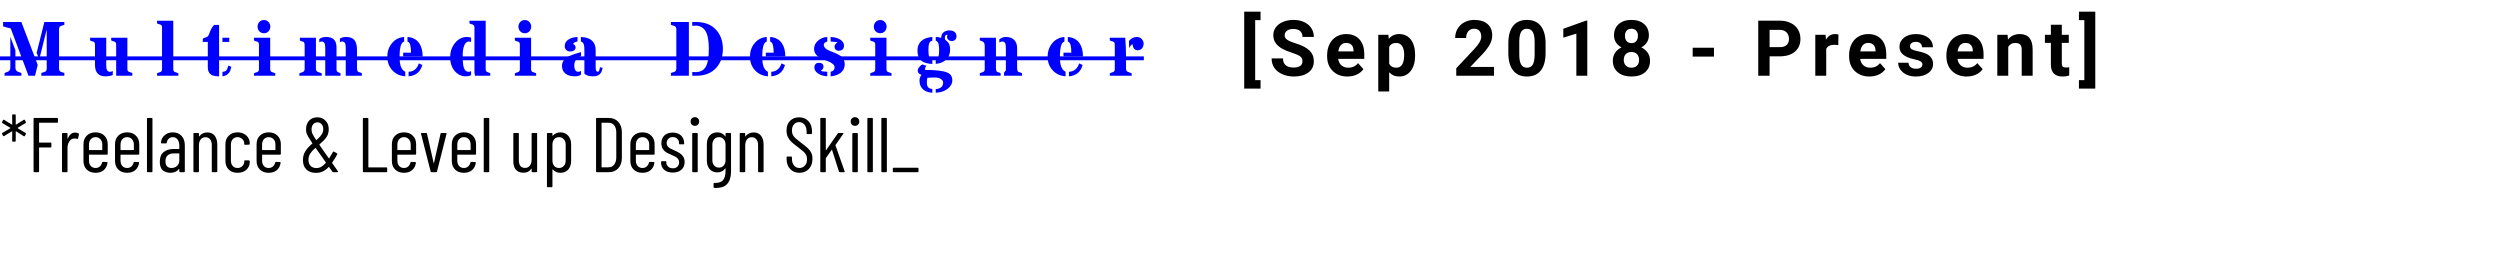<svg width="363" height="40" viewBox="0 0 363 40" fill="none" xmlns="http://www.w3.org/2000/svg">
<path d="M2.236 7.303V9.786C2.236 10.083 2.336 10.282 2.538 10.385C2.622 10.432 2.714 10.469 2.812 10.495C2.915 10.52 3.012 10.56 3.104 10.616V11H0.665V10.616C0.742 10.56 0.828 10.52 0.923 10.495C1.022 10.465 1.113 10.429 1.198 10.385C1.399 10.282 1.5 10.083 1.5 9.786V5.342L2.236 7.303ZM1.708 4.518C1.646 4.364 1.589 4.229 1.538 4.112C1.443 4.09 1.344 4.068 1.241 4.046C1.143 4.024 1.044 4.002 0.945 3.98C0.732 3.925 0.568 3.874 0.45 3.826V3.194H3.098L5.477 9.423L5.081 11H4.136L1.708 4.518ZM5.323 7.666L6.443 3.194H9.344V3.606C9.245 3.646 9.15 3.678 9.058 3.7C8.967 3.718 8.884 3.745 8.811 3.782C8.65 3.863 8.569 4.018 8.569 4.249V9.956C8.569 10.183 8.65 10.337 8.811 10.418C8.884 10.454 8.967 10.484 9.058 10.506C9.15 10.524 9.245 10.553 9.344 10.594V11H5.999V10.594C6.097 10.553 6.193 10.524 6.284 10.506C6.379 10.484 6.464 10.454 6.537 10.418C6.702 10.337 6.784 10.183 6.784 9.956V4.375H6.757L5.696 8.632L5.323 7.666ZM16.375 10.89C16.133 11.018 15.771 11.082 15.287 11.082C14.804 11.082 14.434 10.945 14.178 10.67C13.921 10.396 13.793 9.978 13.793 9.418V6.435C13.793 6.241 13.705 6.109 13.53 6.04C13.456 6.01 13.378 5.987 13.293 5.968C13.213 5.95 13.142 5.915 13.079 5.864V5.479H15.425V9.566C15.425 9.845 15.469 10.057 15.557 10.204C15.648 10.35 15.778 10.423 15.947 10.423C16.115 10.423 16.258 10.385 16.375 10.308V10.89ZM16.869 6.435C16.869 6.241 16.782 6.109 16.606 6.04C16.533 6.01 16.454 5.987 16.37 5.968C16.289 5.946 16.214 5.912 16.144 5.864V5.479H18.495V10.055C18.495 10.242 18.583 10.37 18.759 10.44C18.832 10.469 18.909 10.495 18.99 10.517C19.074 10.535 19.147 10.568 19.21 10.616V11H16.869V6.435ZM25.159 10.077C25.159 10.268 25.247 10.398 25.422 10.467C25.496 10.496 25.574 10.522 25.659 10.544C25.743 10.566 25.822 10.601 25.895 10.648V11H22.802V10.648C22.872 10.601 22.949 10.566 23.033 10.544C23.117 10.522 23.196 10.496 23.269 10.467C23.441 10.398 23.527 10.268 23.527 10.077V3.963C23.527 3.769 23.441 3.635 23.269 3.562C23.196 3.533 23.117 3.509 23.033 3.491C22.949 3.469 22.872 3.434 22.802 3.386V3.007H25.159V10.077ZM31.811 3.612V11.082H31.767C31.229 11.082 30.828 10.98 30.564 10.775C30.304 10.57 30.174 10.236 30.174 9.775V6.084H29.443V5.644C29.498 5.586 29.568 5.542 29.652 5.512C29.74 5.483 29.828 5.452 29.916 5.419C30.132 5.338 30.269 5.207 30.328 5.023C30.522 4.489 30.674 4.146 30.784 3.996C30.894 3.842 30.991 3.718 31.075 3.623L31.811 3.612ZM32.3 10.423C32.596 10.423 32.805 10.328 32.926 10.138C32.977 10.053 33.018 9.958 33.047 9.852C33.076 9.742 33.109 9.632 33.146 9.522L33.591 9.698C33.499 10.123 33.386 10.416 33.25 10.577C33.115 10.735 32.974 10.85 32.827 10.923C32.684 10.996 32.508 11.049 32.3 11.082V10.423ZM32.3 5.479H33.289V6.084H32.3V5.479ZM39.232 10.077C39.232 10.268 39.32 10.398 39.496 10.467C39.569 10.496 39.648 10.522 39.732 10.544C39.816 10.566 39.895 10.601 39.968 10.648V11H36.876V10.648C36.945 10.601 37.022 10.566 37.106 10.544C37.191 10.522 37.269 10.496 37.343 10.467C37.515 10.398 37.601 10.268 37.601 10.077V6.435C37.601 6.237 37.515 6.107 37.343 6.045C37.269 6.016 37.191 5.992 37.106 5.974C37.022 5.952 36.945 5.915 36.876 5.864V5.479H39.232V10.077ZM38.32 4.826C38.181 4.826 38.055 4.8 37.941 4.749C37.828 4.698 37.731 4.628 37.65 4.54C37.482 4.357 37.398 4.134 37.398 3.87C37.398 3.614 37.482 3.39 37.65 3.2C37.826 3.006 38.049 2.909 38.32 2.909C38.595 2.909 38.82 3.006 38.996 3.2C39.164 3.39 39.249 3.614 39.249 3.87C39.249 4.134 39.164 4.357 38.996 4.54C38.82 4.73 38.595 4.826 38.32 4.826ZM46.362 5.666C46.619 5.468 46.932 5.37 47.302 5.37C47.844 5.37 48.239 5.492 48.488 5.738C48.737 5.979 48.862 6.36 48.862 6.88V10.077C48.862 10.268 48.928 10.396 49.059 10.462C49.118 10.491 49.18 10.518 49.246 10.544C49.316 10.566 49.382 10.601 49.444 10.648V11H47.225V7.072C47.225 6.71 47.201 6.468 47.153 6.347C47.062 6.135 46.912 6.029 46.703 6.029C46.578 6.029 46.465 6.067 46.362 6.144V5.666ZM49.356 5.595C49.62 5.445 49.904 5.37 50.208 5.37C50.515 5.37 50.766 5.404 50.96 5.474C51.154 5.543 51.315 5.653 51.444 5.803C51.703 6.107 51.834 6.578 51.834 7.215V9.824C51.834 10.088 51.861 10.257 51.916 10.33C51.974 10.399 52.028 10.443 52.075 10.462C52.123 10.476 52.174 10.489 52.229 10.5C52.361 10.529 52.465 10.579 52.542 10.648V11H50.202V7.072C50.202 6.699 50.178 6.455 50.131 6.342C50.05 6.133 49.902 6.029 49.686 6.029C49.569 6.029 49.459 6.063 49.356 6.133V5.595ZM44.236 6.682C44.236 6.408 44.207 6.236 44.149 6.166C44.09 6.096 44.037 6.056 43.989 6.045C43.942 6.031 43.892 6.02 43.841 6.012C43.702 5.987 43.603 5.937 43.544 5.864V5.479H45.873V10.011C45.873 10.209 45.963 10.352 46.143 10.44C46.223 10.476 46.313 10.509 46.412 10.539C46.514 10.568 46.617 10.604 46.719 10.648V11H43.467V10.648C43.548 10.601 43.632 10.566 43.72 10.544C43.812 10.518 43.896 10.489 43.973 10.456C44.149 10.379 44.236 10.231 44.236 10.011V6.682ZM59.332 10.423C60.068 10.387 60.562 9.98 60.815 9.204L61.32 9.434C61.045 10.441 60.383 10.991 59.332 11.082V10.423ZM59.167 5.37C59.921 5.424 60.487 5.725 60.864 6.27C61.201 6.754 61.37 7.4 61.37 8.209H58.541V7.649H59.678C59.678 7.18 59.641 6.811 59.568 6.54C59.498 6.265 59.365 6.095 59.167 6.029V5.37ZM58.843 11.082C58.048 11.02 57.407 10.711 56.92 10.154C56.466 9.638 56.239 9.002 56.239 8.248C56.239 7.457 56.468 6.792 56.926 6.254C57.38 5.716 57.964 5.421 58.678 5.37V6.029C58.436 6.113 58.266 6.34 58.167 6.71C58.072 7.08 58.024 7.497 58.024 7.962C58.024 8.424 58.035 8.77 58.057 9C58.083 9.228 58.127 9.433 58.189 9.616C58.317 10 58.535 10.269 58.843 10.423V11.082ZM68.89 10.484V3.963C68.89 3.769 68.804 3.635 68.632 3.562C68.558 3.533 68.48 3.509 68.395 3.491C68.311 3.469 68.234 3.434 68.165 3.386V3.007H70.521V10.077C70.521 10.268 70.606 10.398 70.774 10.467C70.844 10.496 70.915 10.522 70.988 10.544C71.065 10.566 71.131 10.601 71.186 10.648V11H68.961L68.89 10.484ZM68.401 10.918C68.181 11.027 67.916 11.082 67.604 11.082C67.293 11.082 66.996 11.011 66.715 10.868C66.433 10.722 66.193 10.524 65.995 10.275C65.574 9.759 65.363 9.114 65.363 8.341C65.363 7.506 65.607 6.796 66.094 6.21C66.566 5.65 67.128 5.37 67.78 5.37C68.033 5.37 68.24 5.404 68.401 5.474V6.1C68.324 6.052 68.209 6.029 68.055 6.029C67.905 6.029 67.771 6.087 67.654 6.204C67.54 6.322 67.449 6.477 67.379 6.671C67.251 7.034 67.187 7.455 67.187 7.935C67.187 8.415 67.196 8.792 67.214 9.066C67.233 9.341 67.273 9.579 67.335 9.781C67.463 10.209 67.701 10.423 68.049 10.423C68.21 10.423 68.328 10.39 68.401 10.324V10.918ZM77.113 10.077C77.113 10.268 77.201 10.398 77.377 10.467C77.45 10.496 77.529 10.522 77.613 10.544C77.697 10.566 77.776 10.601 77.849 10.648V11H74.757V10.648C74.826 10.601 74.903 10.566 74.987 10.544C75.071 10.522 75.15 10.496 75.223 10.467C75.395 10.398 75.482 10.268 75.482 10.077V6.435C75.482 6.237 75.395 6.107 75.223 6.045C75.15 6.016 75.071 5.992 74.987 5.974C74.903 5.952 74.826 5.915 74.757 5.864V5.479H77.113V10.077ZM76.201 4.826C76.062 4.826 75.936 4.8 75.822 4.749C75.709 4.698 75.612 4.628 75.531 4.54C75.362 4.357 75.278 4.134 75.278 3.87C75.278 3.614 75.362 3.39 75.531 3.2C75.707 3.006 75.93 2.909 76.201 2.909C76.476 2.909 76.701 3.006 76.877 3.2C77.045 3.39 77.129 3.614 77.129 3.87C77.129 4.134 77.045 4.357 76.877 4.54C76.701 4.73 76.476 4.826 76.201 4.826ZM86.105 11.082C85.552 11.082 85.135 10.956 84.853 10.703V7.44C84.853 6.972 84.833 6.668 84.793 6.529C84.719 6.25 84.569 6.084 84.342 6.029V5.37C85.774 5.421 86.49 6.065 86.49 7.303V9.764C86.49 10.204 86.592 10.423 86.797 10.423C86.966 10.423 87.069 10.2 87.105 9.753L87.501 9.852C87.409 10.471 87.14 10.854 86.693 11C86.532 11.055 86.336 11.082 86.105 11.082ZM84.364 10.819C84.155 10.995 83.881 11.082 83.54 11.082C83.203 11.082 82.923 11.051 82.7 10.989C82.476 10.923 82.284 10.828 82.123 10.703C81.775 10.432 81.601 10.061 81.601 9.588C81.601 9.046 81.854 8.618 82.359 8.303C82.722 8.076 83.39 7.83 84.364 7.567V8.149C83.712 8.405 83.386 8.856 83.386 9.5C83.386 9.922 83.485 10.205 83.683 10.352C83.752 10.399 83.853 10.423 83.985 10.423C84.117 10.423 84.243 10.381 84.364 10.297V10.819ZM83.205 6.38C83.454 6.494 83.579 6.662 83.579 6.886C83.579 7.168 83.415 7.353 83.09 7.44C82.998 7.462 82.906 7.473 82.815 7.473C82.548 7.473 82.344 7.398 82.205 7.248C82.066 7.098 81.996 6.92 81.996 6.715C81.996 6.507 82.037 6.329 82.117 6.183C82.198 6.032 82.317 5.899 82.474 5.781C82.815 5.536 83.275 5.399 83.853 5.37V6.029C83.564 6.047 83.348 6.164 83.205 6.38ZM100.025 11H97.416V10.594C97.515 10.553 97.61 10.524 97.701 10.506C97.797 10.484 97.881 10.454 97.954 10.418C98.119 10.337 98.201 10.183 98.201 9.956V4.249C98.201 4.018 98.119 3.863 97.954 3.782C97.881 3.745 97.797 3.718 97.701 3.7C97.61 3.678 97.515 3.646 97.416 3.606V3.194H100.025V11ZM102.453 4.535C102.292 4.26 102.085 4.057 101.832 3.925C101.58 3.789 101.321 3.722 101.058 3.722C100.798 3.722 100.616 3.729 100.514 3.744V3.194H101.052C102.352 3.194 103.348 3.597 104.041 4.403C104.656 5.12 104.963 6.018 104.963 7.094C104.963 8.211 104.645 9.125 104.008 9.835C103.312 10.612 102.347 11 101.113 11H100.514V10.451C100.631 10.465 100.814 10.473 101.063 10.473C101.312 10.473 101.563 10.418 101.816 10.308C102.072 10.194 102.283 10.006 102.448 9.742C102.766 9.233 102.925 8.35 102.925 7.094C102.925 5.926 102.768 5.073 102.453 4.535ZM111.989 10.423C112.725 10.387 113.22 9.98 113.472 9.204L113.978 9.434C113.703 10.441 113.04 10.991 111.989 11.082V10.423ZM111.824 5.37C112.579 5.424 113.145 5.725 113.522 6.27C113.859 6.754 114.027 7.4 114.027 8.209H111.198V7.649H112.335C112.335 7.18 112.299 6.811 112.225 6.54C112.156 6.265 112.022 6.095 111.824 6.029V5.37ZM111.5 11.082C110.706 11.02 110.065 10.711 109.578 10.154C109.124 9.638 108.896 9.002 108.896 8.248C108.896 7.457 109.125 6.792 109.583 6.254C110.037 5.716 110.621 5.421 111.335 5.37V6.029C111.094 6.113 110.923 6.34 110.825 6.71C110.729 7.08 110.682 7.497 110.682 7.962C110.682 8.424 110.693 8.77 110.715 9C110.74 9.228 110.784 9.433 110.847 9.616C110.975 10 111.193 10.269 111.5 10.423V11.082ZM120.119 6.029C119.782 6.12 119.614 6.28 119.614 6.507C119.614 6.873 119.934 7.179 120.575 7.424C121.08 7.618 121.437 7.77 121.646 7.88C121.859 7.986 122.036 8.103 122.179 8.231C122.498 8.524 122.657 8.889 122.657 9.325C122.657 9.841 122.461 10.255 122.069 10.566C121.688 10.866 121.201 11.039 120.608 11.082V10.423C120.992 10.332 121.185 10.119 121.185 9.786C121.185 9.442 120.87 9.147 120.24 8.902C119.745 8.711 119.394 8.563 119.185 8.457C118.98 8.35 118.808 8.235 118.669 8.111C118.358 7.832 118.202 7.49 118.202 7.083C118.202 6.644 118.389 6.254 118.762 5.913C119.139 5.573 119.592 5.391 120.119 5.37V6.029ZM121.624 6.144C121.544 6.111 121.205 6.073 120.608 6.029V5.37C121.245 5.395 121.743 5.547 122.102 5.825C122.402 6.06 122.552 6.32 122.552 6.605C122.552 6.961 122.417 7.195 122.146 7.309C122.051 7.345 121.919 7.364 121.75 7.364C121.582 7.364 121.443 7.31 121.333 7.204C121.227 7.094 121.174 6.961 121.174 6.803C121.174 6.536 121.324 6.316 121.624 6.144ZM119.174 10.269C119.269 10.354 119.584 10.405 120.119 10.423V11.082C119.511 11.035 119.033 10.874 118.685 10.599C118.392 10.365 118.246 10.097 118.246 9.797C118.246 9.599 118.301 9.438 118.411 9.314C118.521 9.185 118.687 9.121 118.911 9.121C119.134 9.121 119.299 9.171 119.405 9.27C119.515 9.369 119.57 9.497 119.57 9.654C119.57 9.929 119.438 10.134 119.174 10.269ZM128.716 10.077C128.716 10.268 128.804 10.398 128.979 10.467C129.053 10.496 129.131 10.522 129.216 10.544C129.3 10.566 129.379 10.601 129.452 10.648V11H126.359V10.648C126.429 10.601 126.506 10.566 126.59 10.544C126.674 10.522 126.753 10.496 126.826 10.467C126.998 10.398 127.084 10.268 127.084 10.077V6.435C127.084 6.237 126.998 6.107 126.826 6.045C126.753 6.016 126.674 5.992 126.59 5.974C126.506 5.952 126.429 5.915 126.359 5.864V5.479H128.716V10.077ZM127.804 4.826C127.665 4.826 127.538 4.8 127.425 4.749C127.311 4.698 127.214 4.628 127.134 4.54C126.965 4.357 126.881 4.134 126.881 3.87C126.881 3.614 126.965 3.39 127.134 3.2C127.31 3.006 127.533 2.909 127.804 2.909C128.079 2.909 128.304 3.006 128.48 3.2C128.648 3.39 128.732 3.614 128.732 3.87C128.732 4.134 128.648 4.357 128.48 4.54C128.304 4.73 128.079 4.826 127.804 4.826ZM133.808 10.868C133.438 10.751 133.253 10.55 133.253 10.264C133.253 9.96 133.469 9.656 133.901 9.352L134.528 9.55C134.385 9.66 134.313 9.861 134.313 10.154C135.855 10.154 136.915 10.275 137.494 10.517C137.787 10.637 137.99 10.793 138.104 10.983C138.217 11.17 138.274 11.394 138.274 11.654C138.274 11.914 138.208 12.152 138.076 12.368C137.948 12.584 137.774 12.771 137.554 12.928C137.097 13.258 136.534 13.437 135.868 13.466V12.934C136.392 12.912 136.729 12.717 136.879 12.351C136.923 12.245 136.945 12.132 136.945 12.011C136.945 11.791 136.833 11.61 136.609 11.467C136.386 11.324 136.11 11.253 135.78 11.253C135.267 11.253 134.896 11.269 134.665 11.302C134.61 11.438 134.583 11.588 134.583 11.753V12.077C134.583 12.315 134.639 12.507 134.753 12.653C134.866 12.8 135.075 12.89 135.379 12.923V13.461C134.518 13.413 133.945 13.082 133.66 12.467C133.561 12.254 133.511 11.996 133.511 11.692C133.511 11.388 133.61 11.114 133.808 10.868ZM137.549 5.04C137.314 5.04 137.197 5.186 137.197 5.479C137.197 5.626 137.216 5.721 137.252 5.765C137.292 5.809 137.333 5.847 137.373 5.88C137.417 5.913 137.494 5.983 137.604 6.089C137.838 6.32 137.955 6.704 137.955 7.243C137.955 7.832 137.75 8.312 137.34 8.682C136.948 9.037 136.458 9.233 135.868 9.27V8.748C136.055 8.686 136.183 8.535 136.252 8.297C136.326 8.059 136.362 7.724 136.362 7.292C136.362 6.86 136.326 6.536 136.252 6.32C136.179 6.104 136.051 5.968 135.868 5.913V5.37C136.19 5.38 136.456 5.423 136.664 5.496C136.664 4.998 136.897 4.665 137.362 4.496C137.509 4.441 137.672 4.414 137.851 4.414C138.034 4.414 138.19 4.438 138.318 4.485C138.45 4.529 138.558 4.591 138.642 4.672C138.803 4.822 138.884 5.014 138.884 5.249C138.884 5.483 138.82 5.659 138.691 5.776C138.567 5.893 138.402 5.952 138.197 5.952C137.992 5.952 137.825 5.895 137.697 5.781C137.573 5.668 137.51 5.523 137.51 5.348C137.51 5.282 137.52 5.225 137.538 5.177C137.56 5.126 137.571 5.091 137.571 5.073C137.571 5.051 137.563 5.04 137.549 5.04ZM135.379 9.281C134.284 9.248 133.608 8.887 133.352 8.198C133.26 7.96 133.215 7.68 133.215 7.358C133.215 7.036 133.266 6.757 133.369 6.523C133.475 6.285 133.623 6.085 133.813 5.924C134.191 5.598 134.713 5.413 135.379 5.37V5.913C135.163 5.95 135.013 6.073 134.929 6.281C134.848 6.483 134.808 6.814 134.808 7.276C134.808 7.737 134.85 8.089 134.934 8.33C135.018 8.572 135.167 8.717 135.379 8.764V9.281ZM145.102 5.721C145.391 5.487 145.69 5.37 145.997 5.37C146.305 5.37 146.556 5.404 146.75 5.474C146.948 5.543 147.114 5.646 147.25 5.781C147.539 6.071 147.684 6.475 147.684 6.995V9.846C147.684 10.213 147.766 10.42 147.931 10.467C147.982 10.482 148.033 10.495 148.085 10.506C148.228 10.535 148.332 10.582 148.398 10.648V11H145.789V10.616C145.789 10.535 145.818 10.469 145.876 10.418C145.939 10.367 145.983 10.322 146.008 10.286C146.038 10.246 146.052 10.183 146.052 10.099V7.05C146.052 6.673 146.027 6.432 145.975 6.325C145.887 6.128 145.75 6.029 145.563 6.029C145.377 6.029 145.223 6.074 145.102 6.166V5.721ZM144.613 9.846C144.613 10.209 144.69 10.416 144.844 10.467C144.891 10.482 144.941 10.495 144.992 10.506C145.128 10.535 145.228 10.582 145.294 10.648V11H142.267V10.648C142.33 10.601 142.401 10.566 142.482 10.544C142.566 10.522 142.645 10.496 142.718 10.467C142.894 10.398 142.982 10.268 142.982 10.077V6.682C142.982 6.422 142.921 6.234 142.8 6.117C142.705 6.021 142.527 5.937 142.267 5.864V5.479H144.613V9.846ZM155.209 10.423C155.945 10.387 156.44 9.98 156.693 9.204L157.198 9.434C156.923 10.441 156.26 10.991 155.209 11.082V10.423ZM155.045 5.37C155.799 5.424 156.365 5.725 156.742 6.27C157.079 6.754 157.247 7.4 157.247 8.209H154.418V7.649H155.555C155.555 7.18 155.519 6.811 155.446 6.54C155.376 6.265 155.242 6.095 155.045 6.029V5.37ZM154.72 11.082C153.926 11.02 153.285 10.711 152.798 10.154C152.344 9.638 152.117 9.002 152.117 8.248C152.117 7.457 152.346 6.792 152.803 6.254C153.257 5.716 153.842 5.421 154.556 5.37V6.029C154.314 6.113 154.144 6.34 154.045 6.71C153.95 7.08 153.902 7.497 153.902 7.962C153.902 8.424 153.913 8.77 153.935 9C153.961 9.228 154.005 9.433 154.067 9.616C154.195 10 154.413 10.269 154.72 10.423V11.082ZM164.471 6.435C164.302 6.435 164.13 6.624 163.954 7.001L163.922 5.952C164.222 5.564 164.606 5.37 165.075 5.37C165.35 5.37 165.584 5.47 165.778 5.672C165.961 5.862 166.053 6.084 166.053 6.336C166.053 6.604 165.976 6.829 165.822 7.012C165.661 7.206 165.456 7.303 165.207 7.303C164.954 7.303 164.762 7.21 164.63 7.023C164.524 6.865 164.471 6.67 164.471 6.435ZM163.383 5.479C163.46 6.344 163.499 7.316 163.499 8.396V10.022C163.499 10.216 163.588 10.354 163.768 10.434C163.848 10.471 163.936 10.504 164.031 10.533C164.13 10.562 164.227 10.601 164.323 10.648V11H161.142V10.648C161.212 10.601 161.288 10.566 161.373 10.544C161.457 10.522 161.536 10.496 161.609 10.467C161.781 10.398 161.867 10.268 161.867 10.077V6.435C161.867 6.234 161.781 6.1 161.609 6.034C161.536 6.009 161.457 5.987 161.373 5.968C161.288 5.95 161.212 5.915 161.142 5.864V5.479H163.383Z" fill="#0000FF"/>
<path d="M1.879 20.567C1.804 20.567 1.766 20.53 1.766 20.455L1.778 19.105C1.778 19.06 1.759 19.049 1.721 19.071L0.596 19.758L0.54 19.78C0.502 19.78 0.469 19.758 0.439 19.712L0.304 19.465C0.289 19.435 0.281 19.413 0.281 19.398C0.281 19.352 0.3 19.323 0.338 19.308L1.485 18.621C1.5 18.614 1.508 18.602 1.508 18.587C1.508 18.573 1.5 18.561 1.485 18.554L0.338 17.867C0.307 17.852 0.289 17.83 0.281 17.8C0.281 17.77 0.289 17.74 0.304 17.71L0.439 17.44C0.476 17.365 0.529 17.35 0.596 17.395L1.721 18.093C1.759 18.108 1.778 18.096 1.778 18.059L1.766 16.72C1.766 16.645 1.804 16.608 1.879 16.608H2.171C2.246 16.608 2.284 16.645 2.284 16.72V18.059C2.284 18.074 2.291 18.085 2.306 18.093C2.321 18.1 2.333 18.1 2.34 18.093L3.454 17.395C3.484 17.38 3.506 17.372 3.521 17.372C3.559 17.372 3.589 17.395 3.611 17.44L3.757 17.71C3.765 17.725 3.769 17.744 3.769 17.766C3.769 17.811 3.75 17.845 3.712 17.867L2.576 18.554C2.569 18.561 2.565 18.573 2.565 18.587C2.565 18.602 2.569 18.614 2.576 18.621L3.712 19.308C3.78 19.352 3.795 19.405 3.757 19.465L3.611 19.735C3.596 19.765 3.574 19.784 3.544 19.791C3.514 19.799 3.484 19.795 3.454 19.78L2.34 19.071C2.333 19.064 2.321 19.064 2.306 19.071C2.291 19.079 2.284 19.09 2.284 19.105V20.455C2.284 20.53 2.246 20.567 2.171 20.567H1.879ZM8.419 17.71C8.419 17.785 8.381 17.823 8.306 17.823H5.719C5.689 17.823 5.674 17.837 5.674 17.867V20.657C5.674 20.688 5.689 20.703 5.719 20.703H7.35C7.425 20.703 7.462 20.74 7.462 20.815V21.299C7.462 21.374 7.425 21.411 7.35 21.411H5.719C5.689 21.411 5.674 21.426 5.674 21.456V24.887C5.674 24.962 5.636 25 5.561 25H4.987C4.912 25 4.875 24.962 4.875 24.887V17.238C4.875 17.163 4.912 17.125 4.987 17.125H8.306C8.381 17.125 8.419 17.163 8.419 17.238V17.71ZM10.927 19.251C11.114 19.251 11.275 19.293 11.41 19.375C11.463 19.405 11.482 19.454 11.467 19.521L11.332 20.106C11.324 20.174 11.279 20.196 11.197 20.174C11.107 20.129 10.994 20.106 10.859 20.106C10.799 20.106 10.754 20.11 10.724 20.117C10.454 20.133 10.233 20.275 10.06 20.545C9.888 20.808 9.802 21.13 9.802 21.512V24.887C9.802 24.962 9.764 25 9.689 25H9.115C9.04 25 9.003 24.962 9.003 24.887V19.42C9.003 19.345 9.04 19.308 9.115 19.308H9.689C9.764 19.308 9.802 19.345 9.802 19.42V20.095C9.802 20.117 9.805 20.129 9.813 20.129C9.828 20.129 9.843 20.121 9.858 20.106C10.075 19.536 10.432 19.251 10.927 19.251ZM15.641 22.345C15.641 22.42 15.604 22.457 15.529 22.457H12.964C12.934 22.457 12.919 22.473 12.919 22.503V23.324C12.919 23.639 13.005 23.898 13.178 24.1C13.358 24.295 13.59 24.392 13.875 24.392C14.115 24.392 14.318 24.321 14.483 24.179C14.655 24.029 14.768 23.837 14.82 23.605C14.843 23.538 14.884 23.504 14.944 23.504L15.506 23.526C15.536 23.526 15.563 23.538 15.585 23.56C15.608 23.582 15.615 23.613 15.608 23.65C15.548 24.093 15.364 24.445 15.056 24.707C14.756 24.962 14.363 25.09 13.875 25.09C13.343 25.09 12.915 24.933 12.593 24.617C12.278 24.302 12.12 23.886 12.12 23.369V20.939C12.12 20.429 12.278 20.016 12.593 19.701C12.915 19.379 13.343 19.218 13.875 19.218C14.415 19.218 14.843 19.379 15.158 19.701C15.48 20.016 15.641 20.429 15.641 20.939V22.345ZM13.875 19.915C13.59 19.915 13.358 20.016 13.178 20.219C13.005 20.414 12.919 20.672 12.919 20.995V21.749C12.919 21.779 12.934 21.794 12.964 21.794H14.809C14.839 21.794 14.854 21.779 14.854 21.749V20.995C14.854 20.672 14.764 20.414 14.584 20.219C14.404 20.016 14.168 19.915 13.875 19.915ZM20.223 22.345C20.223 22.42 20.185 22.457 20.11 22.457H17.545C17.515 22.457 17.5 22.473 17.5 22.503V23.324C17.5 23.639 17.586 23.898 17.759 24.1C17.939 24.295 18.171 24.392 18.456 24.392C18.696 24.392 18.899 24.321 19.064 24.179C19.236 24.029 19.349 23.837 19.401 23.605C19.424 23.538 19.465 23.504 19.525 23.504L20.088 23.526C20.118 23.526 20.144 23.538 20.166 23.56C20.189 23.582 20.196 23.613 20.189 23.65C20.129 24.093 19.945 24.445 19.638 24.707C19.338 24.962 18.944 25.09 18.456 25.09C17.924 25.09 17.496 24.933 17.174 24.617C16.859 24.302 16.701 23.886 16.701 23.369V20.939C16.701 20.429 16.859 20.016 17.174 19.701C17.496 19.379 17.924 19.218 18.456 19.218C18.996 19.218 19.424 19.379 19.739 19.701C20.061 20.016 20.223 20.429 20.223 20.939V22.345ZM18.456 19.915C18.171 19.915 17.939 20.016 17.759 20.219C17.586 20.414 17.5 20.672 17.5 20.995V21.749C17.5 21.779 17.515 21.794 17.545 21.794H19.39C19.42 21.794 19.435 21.779 19.435 21.749V20.995C19.435 20.672 19.345 20.414 19.165 20.219C18.985 20.016 18.749 19.915 18.456 19.915ZM21.451 25C21.377 25 21.339 24.962 21.339 24.887V17.238C21.339 17.163 21.377 17.125 21.451 17.125H22.025C22.1 17.125 22.138 17.163 22.138 17.238V24.887C22.138 24.962 22.1 25 22.025 25H21.451ZM25.104 19.218C25.629 19.218 26.049 19.39 26.364 19.735C26.679 20.073 26.836 20.526 26.836 21.096V24.887C26.836 24.962 26.799 25 26.724 25H26.15C26.075 25 26.038 24.962 26.038 24.887V24.55C26.038 24.535 26.03 24.527 26.015 24.527C26.008 24.52 25.996 24.524 25.981 24.539C25.704 24.906 25.288 25.09 24.733 25.09C24.32 25.09 23.96 24.974 23.653 24.741C23.353 24.501 23.203 24.081 23.203 23.481C23.203 22.844 23.386 22.379 23.754 22.086C24.121 21.786 24.605 21.636 25.205 21.636H25.993C26.023 21.636 26.038 21.621 26.038 21.591V21.152C26.038 20.777 25.951 20.477 25.779 20.253C25.606 20.027 25.374 19.915 25.081 19.915C24.856 19.915 24.661 19.99 24.496 20.14C24.339 20.29 24.245 20.481 24.215 20.714C24.215 20.789 24.178 20.826 24.103 20.826L23.473 20.815C23.435 20.815 23.405 20.804 23.383 20.781C23.368 20.759 23.364 20.733 23.371 20.703C23.409 20.26 23.589 19.904 23.911 19.634C24.234 19.356 24.631 19.218 25.104 19.218ZM24.901 24.392C25.209 24.392 25.475 24.295 25.7 24.1C25.925 23.898 26.038 23.62 26.038 23.267V22.323C26.038 22.293 26.023 22.277 25.993 22.277H25.194C24.834 22.277 24.549 22.375 24.339 22.57C24.129 22.758 24.024 23.039 24.024 23.414C24.024 23.744 24.103 23.991 24.26 24.156C24.425 24.314 24.639 24.392 24.901 24.392ZM30.111 19.229C30.569 19.229 30.921 19.386 31.169 19.701C31.424 20.016 31.551 20.455 31.551 21.017V24.887C31.551 24.962 31.514 25 31.439 25H30.865C30.79 25 30.752 24.962 30.752 24.887V21.085C30.752 20.718 30.67 20.433 30.505 20.23C30.347 20.027 30.126 19.926 29.841 19.926C29.541 19.926 29.305 20.035 29.132 20.253C28.967 20.47 28.885 20.766 28.885 21.141V24.887C28.885 24.962 28.847 25 28.772 25H28.199C28.124 25 28.086 24.962 28.086 24.887V19.42C28.086 19.345 28.124 19.308 28.199 19.308H28.772C28.847 19.308 28.885 19.345 28.885 19.42V19.78C28.885 19.795 28.892 19.806 28.907 19.814C28.922 19.821 28.934 19.814 28.941 19.791C29.076 19.604 29.245 19.465 29.447 19.375C29.657 19.277 29.879 19.229 30.111 19.229ZM34.486 25.09C33.953 25.09 33.526 24.933 33.203 24.617C32.888 24.302 32.73 23.886 32.73 23.369V20.939C32.73 20.429 32.892 20.016 33.214 19.701C33.537 19.379 33.961 19.218 34.486 19.218C34.838 19.218 35.149 19.289 35.419 19.431C35.689 19.574 35.895 19.765 36.038 20.005C36.188 20.238 36.263 20.496 36.263 20.781V20.894C36.263 20.969 36.225 21.006 36.151 21.006L35.577 21.029C35.502 21.029 35.464 20.991 35.464 20.916V20.837C35.464 20.59 35.37 20.376 35.183 20.196C35.003 20.009 34.77 19.915 34.486 19.915C34.2 19.915 33.968 20.016 33.788 20.219C33.615 20.414 33.529 20.672 33.529 20.995V23.312C33.529 23.635 33.615 23.898 33.788 24.1C33.968 24.295 34.2 24.392 34.486 24.392C34.77 24.392 35.003 24.302 35.183 24.122C35.37 23.935 35.464 23.718 35.464 23.47V23.391C35.464 23.316 35.502 23.279 35.577 23.279L36.151 23.29C36.225 23.29 36.263 23.328 36.263 23.402V23.526C36.263 23.976 36.098 24.351 35.768 24.651C35.446 24.944 35.018 25.09 34.486 25.09ZM40.778 22.345C40.778 22.42 40.741 22.457 40.666 22.457H38.101C38.071 22.457 38.056 22.473 38.056 22.503V23.324C38.056 23.639 38.142 23.898 38.314 24.1C38.494 24.295 38.727 24.392 39.012 24.392C39.252 24.392 39.454 24.321 39.619 24.179C39.792 24.029 39.904 23.837 39.957 23.605C39.979 23.538 40.021 23.504 40.081 23.504L40.643 23.526C40.673 23.526 40.699 23.538 40.722 23.56C40.744 23.582 40.752 23.613 40.744 23.65C40.684 24.093 40.501 24.445 40.193 24.707C39.893 24.962 39.499 25.09 39.012 25.09C38.479 25.09 38.052 24.933 37.729 24.617C37.414 24.302 37.257 23.886 37.257 23.369V20.939C37.257 20.429 37.414 20.016 37.729 19.701C38.052 19.379 38.479 19.218 39.012 19.218C39.552 19.218 39.979 19.379 40.294 19.701C40.617 20.016 40.778 20.429 40.778 20.939V22.345ZM39.012 19.915C38.727 19.915 38.494 20.016 38.314 20.219C38.142 20.414 38.056 20.672 38.056 20.995V21.749C38.056 21.779 38.071 21.794 38.101 21.794H39.946C39.976 21.794 39.991 21.779 39.991 21.749V20.995C39.991 20.672 39.901 20.414 39.721 20.219C39.541 20.016 39.304 19.915 39.012 19.915ZM49.063 24.865C49.078 24.88 49.085 24.902 49.085 24.933C49.085 24.948 49.078 24.962 49.063 24.977C49.048 24.992 49.025 25 48.995 25H48.388C48.328 25 48.283 24.977 48.253 24.933L47.792 24.258C47.784 24.242 47.773 24.235 47.758 24.235C47.743 24.235 47.732 24.239 47.724 24.246C47.447 24.546 47.158 24.764 46.858 24.899C46.565 25.034 46.235 25.101 45.868 25.101C45.29 25.101 44.833 24.94 44.495 24.617C44.158 24.295 43.989 23.837 43.989 23.245C43.989 22.742 44.109 22.308 44.349 21.94C44.589 21.565 44.919 21.201 45.339 20.849C45.362 20.841 45.365 20.823 45.35 20.793C45.08 20.387 44.882 20.076 44.754 19.859C44.627 19.634 44.54 19.446 44.495 19.296C44.458 19.139 44.439 18.962 44.439 18.767C44.439 18.242 44.589 17.823 44.889 17.508C45.189 17.192 45.583 17.035 46.07 17.035C46.558 17.035 46.955 17.196 47.263 17.519C47.578 17.834 47.735 18.246 47.735 18.756C47.735 19.214 47.619 19.608 47.387 19.938C47.154 20.26 46.82 20.605 46.385 20.973C46.363 20.98 46.359 20.999 46.374 21.029C46.674 21.449 46.895 21.767 47.038 21.985L47.735 22.975C47.743 22.983 47.754 22.986 47.769 22.986C47.784 22.986 47.795 22.983 47.803 22.975C47.908 22.817 48.088 22.514 48.343 22.064C48.358 22.034 48.38 22.015 48.41 22.008C48.44 22 48.47 22.004 48.5 22.019L48.928 22.266C48.988 22.304 48.999 22.356 48.962 22.424C48.722 22.866 48.478 23.26 48.23 23.605C48.223 23.628 48.223 23.65 48.23 23.672L49.063 24.865ZM46.093 17.766C45.838 17.766 45.632 17.86 45.474 18.047C45.317 18.227 45.238 18.475 45.238 18.79C45.238 19 45.275 19.199 45.35 19.386C45.433 19.574 45.617 19.885 45.902 20.32C45.917 20.35 45.935 20.354 45.958 20.331C46.273 20.061 46.513 19.806 46.678 19.566C46.85 19.326 46.937 19.056 46.937 18.756C46.937 18.456 46.858 18.216 46.7 18.036C46.543 17.856 46.34 17.766 46.093 17.766ZM45.947 24.404C46.194 24.404 46.427 24.344 46.644 24.224C46.862 24.096 47.083 23.905 47.308 23.65C47.323 23.628 47.323 23.605 47.308 23.582L46.768 22.806L45.834 21.49C45.819 21.468 45.8 21.468 45.778 21.49C45.455 21.767 45.208 22.041 45.035 22.311C44.87 22.581 44.788 22.885 44.788 23.223C44.788 23.575 44.889 23.86 45.092 24.078C45.294 24.295 45.579 24.404 45.947 24.404ZM52.8 25C52.725 25 52.687 24.962 52.687 24.887V17.238C52.687 17.163 52.725 17.125 52.8 17.125H53.374C53.449 17.125 53.486 17.163 53.486 17.238V24.258C53.486 24.288 53.501 24.302 53.531 24.302H56.107C56.182 24.302 56.22 24.34 56.22 24.415V24.887C56.22 24.962 56.182 25 56.107 25H52.8ZM60.422 22.345C60.422 22.42 60.384 22.457 60.309 22.457H57.744C57.714 22.457 57.699 22.473 57.699 22.503V23.324C57.699 23.639 57.785 23.898 57.958 24.1C58.138 24.295 58.37 24.392 58.655 24.392C58.895 24.392 59.098 24.321 59.263 24.179C59.435 24.029 59.548 23.837 59.6 23.605C59.623 23.538 59.664 23.504 59.724 23.504L60.287 23.526C60.317 23.526 60.343 23.538 60.365 23.56C60.388 23.582 60.395 23.613 60.388 23.65C60.328 24.093 60.144 24.445 59.837 24.707C59.537 24.962 59.143 25.09 58.655 25.09C58.123 25.09 57.695 24.933 57.373 24.617C57.058 24.302 56.9 23.886 56.9 23.369V20.939C56.9 20.429 57.058 20.016 57.373 19.701C57.695 19.379 58.123 19.218 58.655 19.218C59.195 19.218 59.623 19.379 59.938 19.701C60.26 20.016 60.422 20.429 60.422 20.939V22.345ZM58.655 19.915C58.37 19.915 58.138 20.016 57.958 20.219C57.785 20.414 57.699 20.672 57.699 20.995V21.749C57.699 21.779 57.714 21.794 57.744 21.794H59.589C59.619 21.794 59.634 21.779 59.634 21.749V20.995C59.634 20.672 59.544 20.414 59.364 20.219C59.184 20.016 58.948 19.915 58.655 19.915ZM62.653 25C62.586 25 62.544 24.966 62.529 24.899L61.135 19.431L61.123 19.386C61.123 19.334 61.157 19.308 61.224 19.308H61.877C61.944 19.308 61.986 19.341 62.001 19.409L62.968 23.672C62.976 23.695 62.983 23.706 62.991 23.706C62.998 23.706 63.006 23.695 63.013 23.672L63.969 19.409C63.984 19.341 64.026 19.308 64.093 19.308L64.746 19.319C64.783 19.319 64.809 19.33 64.825 19.352C64.847 19.375 64.851 19.405 64.836 19.442L63.452 24.899C63.444 24.966 63.403 25 63.328 25H62.653ZM69.123 22.345C69.123 22.42 69.085 22.457 69.01 22.457H66.445C66.415 22.457 66.4 22.473 66.4 22.503V23.324C66.4 23.639 66.487 23.898 66.659 24.1C66.839 24.295 67.072 24.392 67.357 24.392C67.597 24.392 67.799 24.321 67.964 24.179C68.137 24.029 68.249 23.837 68.302 23.605C68.324 23.538 68.365 23.504 68.425 23.504L68.988 23.526C69.018 23.526 69.044 23.538 69.067 23.56C69.089 23.582 69.097 23.613 69.089 23.65C69.029 24.093 68.845 24.445 68.538 24.707C68.238 24.962 67.844 25.09 67.357 25.09C66.824 25.09 66.397 24.933 66.074 24.617C65.759 24.302 65.602 23.886 65.602 23.369V20.939C65.602 20.429 65.759 20.016 66.074 19.701C66.397 19.379 66.824 19.218 67.357 19.218C67.897 19.218 68.324 19.379 68.639 19.701C68.962 20.016 69.123 20.429 69.123 20.939V22.345ZM67.357 19.915C67.072 19.915 66.839 20.016 66.659 20.219C66.487 20.414 66.4 20.672 66.4 20.995V21.749C66.4 21.779 66.415 21.794 66.445 21.794H68.29C68.32 21.794 68.335 21.779 68.335 21.749V20.995C68.335 20.672 68.245 20.414 68.065 20.219C67.885 20.016 67.649 19.915 67.357 19.915ZM70.352 25C70.277 25 70.239 24.962 70.239 24.887V17.238C70.239 17.163 70.277 17.125 70.352 17.125H70.925C71 17.125 71.038 17.163 71.038 17.238V24.887C71.038 24.962 71 25 70.925 25H70.352ZM77.19 19.42C77.19 19.345 77.228 19.308 77.302 19.308H77.876C77.951 19.308 77.989 19.345 77.989 19.42V24.887C77.989 24.962 77.951 25 77.876 25H77.302C77.228 25 77.19 24.962 77.19 24.887V24.505C77.19 24.483 77.183 24.471 77.168 24.471C77.16 24.471 77.149 24.479 77.134 24.494C76.901 24.884 76.526 25.079 76.009 25.079C75.559 25.079 75.199 24.944 74.929 24.674C74.666 24.396 74.535 23.98 74.535 23.425V19.42C74.535 19.345 74.573 19.308 74.647 19.308H75.221C75.296 19.308 75.334 19.345 75.334 19.42V23.245C75.334 23.62 75.409 23.905 75.559 24.1C75.716 24.288 75.941 24.381 76.234 24.381C76.534 24.381 76.766 24.273 76.931 24.055C77.104 23.837 77.19 23.541 77.19 23.166V19.42ZM81.362 19.218C81.834 19.218 82.213 19.379 82.498 19.701C82.783 20.016 82.926 20.429 82.926 20.939V23.369C82.926 23.894 82.783 24.314 82.498 24.629C82.213 24.936 81.834 25.09 81.362 25.09C81.152 25.09 80.953 25.052 80.766 24.977C80.578 24.895 80.413 24.771 80.271 24.606C80.256 24.591 80.241 24.587 80.226 24.595C80.218 24.602 80.214 24.614 80.214 24.629V27.07C80.214 27.145 80.177 27.183 80.102 27.183H79.528C79.453 27.183 79.416 27.145 79.416 27.07V19.42C79.416 19.345 79.453 19.308 79.528 19.308H80.102C80.177 19.308 80.214 19.345 80.214 19.42V19.679C80.214 19.694 80.222 19.705 80.237 19.712C80.252 19.712 80.267 19.705 80.282 19.69C80.417 19.532 80.578 19.416 80.766 19.341C80.961 19.259 81.159 19.218 81.362 19.218ZM82.138 20.995C82.138 20.672 82.044 20.414 81.857 20.219C81.677 20.016 81.444 19.915 81.159 19.915C80.882 19.915 80.653 20.016 80.473 20.219C80.301 20.414 80.214 20.672 80.214 20.995V23.312C80.214 23.635 80.301 23.898 80.473 24.1C80.653 24.295 80.882 24.392 81.159 24.392C81.444 24.392 81.677 24.295 81.857 24.1C82.044 23.898 82.138 23.635 82.138 23.312V20.995ZM86.66 25C86.585 25 86.547 24.962 86.547 24.887V17.238C86.547 17.163 86.585 17.125 86.66 17.125H88.392C88.97 17.125 89.431 17.316 89.776 17.699C90.121 18.074 90.294 18.58 90.294 19.218V22.907C90.294 23.545 90.121 24.055 89.776 24.438C89.431 24.812 88.97 25 88.392 25H86.66ZM87.346 24.258C87.346 24.288 87.361 24.302 87.391 24.302L88.381 24.291C88.711 24.291 88.974 24.164 89.169 23.909C89.371 23.654 89.476 23.309 89.484 22.874V19.251C89.484 18.809 89.386 18.46 89.191 18.205C88.996 17.95 88.726 17.823 88.381 17.823H87.391C87.361 17.823 87.346 17.837 87.346 17.867V24.258ZM95.05 22.345C95.05 22.42 95.013 22.457 94.938 22.457H92.373C92.343 22.457 92.328 22.473 92.328 22.503V23.324C92.328 23.639 92.414 23.898 92.587 24.1C92.767 24.295 92.999 24.392 93.284 24.392C93.524 24.392 93.727 24.321 93.892 24.179C94.064 24.029 94.177 23.837 94.229 23.605C94.252 23.538 94.293 23.504 94.353 23.504L94.915 23.526C94.945 23.526 94.972 23.538 94.994 23.56C95.017 23.582 95.024 23.613 95.017 23.65C94.957 24.093 94.773 24.445 94.466 24.707C94.165 24.962 93.772 25.09 93.284 25.09C92.752 25.09 92.324 24.933 92.002 24.617C91.687 24.302 91.529 23.886 91.529 23.369V20.939C91.529 20.429 91.687 20.016 92.002 19.701C92.324 19.379 92.752 19.218 93.284 19.218C93.824 19.218 94.252 19.379 94.567 19.701C94.889 20.016 95.05 20.429 95.05 20.939V22.345ZM93.284 19.915C92.999 19.915 92.767 20.016 92.587 20.219C92.414 20.414 92.328 20.672 92.328 20.995V21.749C92.328 21.779 92.343 21.794 92.373 21.794H94.218C94.248 21.794 94.263 21.779 94.263 21.749V20.995C94.263 20.672 94.173 20.414 93.993 20.219C93.813 20.016 93.577 19.915 93.284 19.915ZM97.697 25.056C97.18 25.056 96.764 24.925 96.449 24.663C96.141 24.392 95.987 24.036 95.987 23.594V23.515C95.987 23.44 96.025 23.402 96.1 23.402H96.64C96.715 23.402 96.752 23.44 96.752 23.515V23.582C96.752 23.823 96.839 24.025 97.011 24.19C97.191 24.355 97.424 24.438 97.709 24.438C97.979 24.438 98.196 24.355 98.361 24.19C98.526 24.025 98.609 23.815 98.609 23.56C98.609 23.365 98.556 23.204 98.451 23.076C98.346 22.941 98.222 22.836 98.08 22.761C97.945 22.686 97.739 22.589 97.461 22.469C97.169 22.349 96.925 22.233 96.73 22.12C96.542 22 96.377 21.835 96.235 21.625C96.1 21.407 96.032 21.134 96.032 20.804C96.032 20.324 96.179 19.945 96.471 19.668C96.771 19.39 97.172 19.251 97.675 19.251C98.185 19.251 98.59 19.394 98.89 19.679C99.19 19.964 99.34 20.343 99.34 20.815V20.849C99.34 20.924 99.302 20.961 99.227 20.961H98.71C98.635 20.961 98.597 20.924 98.597 20.849V20.781C98.597 20.526 98.511 20.316 98.339 20.151C98.174 19.986 97.956 19.904 97.686 19.904C97.416 19.904 97.199 19.99 97.034 20.163C96.876 20.328 96.797 20.534 96.797 20.781C96.797 20.961 96.846 21.115 96.944 21.242C97.041 21.363 97.161 21.464 97.304 21.546C97.446 21.621 97.645 21.715 97.9 21.828C98.207 21.962 98.459 22.09 98.654 22.21C98.856 22.33 99.032 22.499 99.182 22.716C99.332 22.934 99.407 23.204 99.407 23.526C99.407 23.991 99.254 24.363 98.946 24.64C98.639 24.918 98.222 25.056 97.697 25.056ZM100.904 18.273C100.716 18.273 100.563 18.212 100.443 18.093C100.33 17.973 100.274 17.823 100.274 17.642C100.274 17.455 100.33 17.305 100.443 17.192C100.563 17.073 100.716 17.012 100.904 17.012C101.084 17.012 101.23 17.073 101.343 17.192C101.463 17.305 101.523 17.455 101.523 17.642C101.523 17.823 101.463 17.973 101.343 18.093C101.23 18.212 101.084 18.273 100.904 18.273ZM100.623 25C100.548 25 100.51 24.962 100.51 24.887V19.42C100.51 19.345 100.548 19.308 100.623 19.308H101.196C101.271 19.308 101.309 19.345 101.309 19.42V24.887C101.309 24.962 101.271 25 101.196 25H100.623ZM105.348 19.42C105.348 19.345 105.385 19.308 105.46 19.308H106.034C106.109 19.308 106.146 19.345 106.146 19.42V24.887C106.146 25.69 105.959 26.297 105.584 26.71C105.216 27.13 104.598 27.321 103.728 27.284C103.653 27.276 103.615 27.235 103.615 27.16V26.676C103.615 26.601 103.653 26.564 103.728 26.564C104.328 26.579 104.748 26.44 104.988 26.148C105.228 25.863 105.348 25.42 105.348 24.82V24.483C105.348 24.468 105.34 24.456 105.325 24.449C105.318 24.441 105.306 24.445 105.291 24.46C105.164 24.648 104.999 24.79 104.796 24.887C104.601 24.985 104.391 25.034 104.166 25.034C103.694 25.034 103.319 24.876 103.041 24.561C102.771 24.246 102.636 23.83 102.636 23.312V20.939C102.636 20.414 102.771 19.997 103.041 19.69C103.319 19.375 103.694 19.218 104.166 19.218C104.391 19.218 104.601 19.266 104.796 19.364C104.999 19.454 105.164 19.593 105.291 19.78C105.306 19.802 105.318 19.814 105.325 19.814C105.34 19.806 105.348 19.791 105.348 19.769V19.42ZM104.403 24.336C104.68 24.336 104.905 24.239 105.078 24.044C105.258 23.841 105.348 23.582 105.348 23.267V20.995C105.348 20.672 105.258 20.414 105.078 20.219C104.905 20.016 104.68 19.915 104.403 19.915C104.118 19.915 103.885 20.016 103.705 20.219C103.525 20.414 103.435 20.672 103.435 20.995V23.267C103.435 23.582 103.525 23.841 103.705 24.044C103.885 24.239 104.118 24.336 104.403 24.336ZM109.432 19.229C109.89 19.229 110.242 19.386 110.49 19.701C110.745 20.016 110.872 20.455 110.872 21.017V24.887C110.872 24.962 110.835 25 110.76 25H110.186C110.111 25 110.074 24.962 110.074 24.887V21.085C110.074 20.718 109.991 20.433 109.826 20.23C109.669 20.027 109.447 19.926 109.162 19.926C108.862 19.926 108.626 20.035 108.454 20.253C108.289 20.47 108.206 20.766 108.206 21.141V24.887C108.206 24.962 108.169 25 108.094 25H107.52C107.445 25 107.407 24.962 107.407 24.887V19.42C107.407 19.345 107.445 19.308 107.52 19.308H108.094C108.169 19.308 108.206 19.345 108.206 19.42V19.78C108.206 19.795 108.214 19.806 108.229 19.814C108.244 19.821 108.255 19.814 108.262 19.791C108.397 19.604 108.566 19.465 108.769 19.375C108.979 19.277 109.2 19.229 109.432 19.229ZM116.081 25.09C115.526 25.09 115.076 24.906 114.731 24.539C114.386 24.171 114.214 23.691 114.214 23.099V22.84C114.214 22.765 114.251 22.727 114.326 22.727H114.878C114.953 22.727 114.99 22.765 114.99 22.84V23.065C114.99 23.462 115.091 23.785 115.294 24.032C115.496 24.273 115.759 24.392 116.081 24.392C116.396 24.392 116.659 24.276 116.869 24.044C117.079 23.811 117.184 23.504 117.184 23.121C117.184 22.866 117.131 22.649 117.026 22.469C116.929 22.281 116.798 22.12 116.633 21.985C116.475 21.843 116.209 21.629 115.834 21.344C115.459 21.066 115.163 20.83 114.945 20.635C114.728 20.433 114.548 20.192 114.405 19.915C114.27 19.637 114.203 19.311 114.203 18.936C114.203 18.351 114.371 17.89 114.709 17.552C115.046 17.207 115.485 17.035 116.025 17.035C116.595 17.035 117.049 17.223 117.386 17.598C117.731 17.965 117.904 18.456 117.904 19.071V19.352C117.904 19.427 117.866 19.465 117.791 19.465H117.229C117.154 19.465 117.116 19.427 117.116 19.352V19.06C117.116 18.663 117.015 18.344 116.813 18.104C116.618 17.856 116.355 17.733 116.025 17.733C115.725 17.733 115.478 17.841 115.283 18.059C115.088 18.269 114.99 18.569 114.99 18.959C114.99 19.191 115.031 19.398 115.114 19.578C115.204 19.75 115.335 19.915 115.508 20.073C115.68 20.23 115.935 20.436 116.273 20.691C116.723 21.021 117.056 21.291 117.274 21.501C117.499 21.704 117.671 21.929 117.791 22.176C117.911 22.416 117.971 22.709 117.971 23.054C117.971 23.669 117.795 24.164 117.443 24.539C117.09 24.906 116.636 25.09 116.081 25.09ZM119.22 25C119.145 25 119.108 24.962 119.108 24.887V17.238C119.108 17.163 119.145 17.125 119.22 17.125H119.794C119.869 17.125 119.907 17.163 119.907 17.238V21.76C119.907 21.775 119.914 21.786 119.929 21.794C119.944 21.801 119.955 21.797 119.963 21.782L121.65 19.375C121.68 19.33 121.725 19.308 121.785 19.308H122.37C122.415 19.308 122.445 19.323 122.46 19.352C122.475 19.375 122.468 19.405 122.438 19.442L121.324 21.04C121.302 21.062 121.298 21.085 121.313 21.108L122.64 24.876L122.652 24.921C122.652 24.974 122.618 25 122.55 25H121.954C121.887 25 121.842 24.97 121.819 24.91L120.818 21.782C120.81 21.738 120.788 21.734 120.75 21.771L119.929 22.941C119.914 22.956 119.907 22.975 119.907 22.997V24.887C119.907 24.962 119.869 25 119.794 25H119.22ZM124.151 18.273C123.963 18.273 123.81 18.212 123.69 18.093C123.577 17.973 123.521 17.823 123.521 17.642C123.521 17.455 123.577 17.305 123.69 17.192C123.81 17.073 123.963 17.012 124.151 17.012C124.331 17.012 124.477 17.073 124.59 17.192C124.71 17.305 124.77 17.455 124.77 17.642C124.77 17.823 124.71 17.973 124.59 18.093C124.477 18.212 124.331 18.273 124.151 18.273ZM123.87 25C123.795 25 123.757 24.962 123.757 24.887V19.42C123.757 19.345 123.795 19.308 123.87 19.308H124.443C124.518 19.308 124.556 19.345 124.556 19.42V24.887C124.556 24.962 124.518 25 124.443 25H123.87ZM126.052 25C125.977 25 125.94 24.962 125.94 24.887V17.238C125.94 17.163 125.977 17.125 126.052 17.125H126.626C126.701 17.125 126.739 17.163 126.739 17.238V24.887C126.739 24.962 126.701 25 126.626 25H126.052ZM128.085 25C128.01 25 127.972 24.962 127.972 24.887V17.238C127.972 17.163 128.01 17.125 128.085 17.125H128.659C128.734 17.125 128.771 17.163 128.771 17.238V24.887C128.771 24.962 128.734 25 128.659 25H128.085ZM129.746 25C129.671 25 129.633 24.962 129.633 24.887V24.471C129.633 24.396 129.671 24.359 129.746 24.359H133.256C133.331 24.359 133.368 24.396 133.368 24.471V24.887C133.368 24.962 133.331 25 133.256 25H129.746Z" fill="black"/>
<path d="M0 8.188H166.086V8.748H0V8.188Z" fill="#0000FF"/>
<path d="M183.032 2.92H182.252V11.637H183.032V12.862H180.659V1.695H183.032V2.92ZM189.118 8.902C189.118 8.59 189.008 8.352 188.788 8.188C188.568 8.019 188.173 7.843 187.601 7.66C187.03 7.473 186.578 7.29 186.245 7.111C185.336 6.62 184.882 5.959 184.882 5.128C184.882 4.696 185.003 4.311 185.245 3.974C185.49 3.634 185.84 3.368 186.294 3.178C186.752 2.987 187.265 2.892 187.832 2.892C188.403 2.892 188.912 2.996 189.359 3.205C189.806 3.41 190.152 3.701 190.397 4.079C190.646 4.456 190.771 4.884 190.771 5.364H189.123C189.123 4.998 189.008 4.714 188.777 4.513C188.546 4.308 188.222 4.205 187.805 4.205C187.402 4.205 187.089 4.291 186.865 4.463C186.642 4.632 186.53 4.855 186.53 5.133C186.53 5.393 186.66 5.611 186.92 5.787C187.184 5.963 187.57 6.128 188.079 6.281C189.017 6.563 189.7 6.913 190.128 7.331C190.557 7.748 190.771 8.268 190.771 8.891C190.771 9.583 190.509 10.127 189.985 10.522C189.462 10.914 188.757 11.11 187.871 11.11C187.255 11.11 186.695 10.998 186.19 10.775C185.684 10.548 185.298 10.238 185.031 9.846C184.767 9.455 184.635 9 184.635 8.484H186.289C186.289 9.367 186.816 9.808 187.871 9.808C188.262 9.808 188.568 9.729 188.788 9.572C189.008 9.411 189.118 9.187 189.118 8.902ZM195.648 11.11C194.776 11.11 194.066 10.842 193.516 10.308C192.971 9.773 192.698 9.061 192.698 8.171V8.017C192.698 7.42 192.813 6.887 193.044 6.419C193.275 5.946 193.601 5.584 194.022 5.331C194.447 5.075 194.93 4.947 195.472 4.947C196.285 4.947 196.924 5.203 197.389 5.716C197.858 6.228 198.092 6.955 198.092 7.896V8.545H194.307C194.359 8.933 194.513 9.244 194.769 9.478C195.029 9.713 195.357 9.83 195.752 9.83C196.364 9.83 196.842 9.608 197.186 9.165L197.966 10.039C197.728 10.376 197.406 10.639 196.999 10.83C196.593 11.017 196.142 11.11 195.648 11.11ZM195.467 6.232C195.152 6.232 194.895 6.338 194.698 6.551C194.503 6.763 194.379 7.067 194.324 7.462H196.532V7.336C196.525 6.984 196.43 6.713 196.247 6.523C196.063 6.329 195.803 6.232 195.467 6.232ZM205.474 8.083C205.474 8.999 205.265 9.733 204.848 10.286C204.434 10.835 203.874 11.11 203.167 11.11C202.566 11.11 202.081 10.901 201.711 10.484V13.285H200.124V5.056H201.596L201.651 5.639C202.035 5.177 202.537 4.947 203.156 4.947C203.888 4.947 204.458 5.218 204.864 5.76C205.271 6.302 205.474 7.049 205.474 8.001V8.083ZM203.886 7.968C203.886 7.415 203.788 6.988 203.59 6.688C203.396 6.388 203.112 6.237 202.738 6.237C202.24 6.237 201.898 6.428 201.711 6.809V9.242C201.905 9.634 202.251 9.83 202.749 9.83C203.507 9.83 203.886 9.209 203.886 7.968ZM216.931 11H211.448V9.912L214.036 7.155C214.391 6.767 214.653 6.428 214.821 6.139C214.993 5.849 215.079 5.575 215.079 5.315C215.079 4.959 214.99 4.681 214.81 4.48C214.631 4.275 214.374 4.172 214.041 4.172C213.682 4.172 213.398 4.297 213.19 4.546C212.985 4.791 212.882 5.115 212.882 5.518H211.289C211.289 5.031 211.404 4.586 211.635 4.183C211.87 3.78 212.199 3.465 212.624 3.238C213.049 3.007 213.53 2.892 214.069 2.892C214.893 2.892 215.532 3.09 215.986 3.485C216.443 3.881 216.672 4.439 216.672 5.161C216.672 5.556 216.57 5.959 216.365 6.369C216.16 6.779 215.808 7.257 215.31 7.803L213.492 9.72H216.931V11ZM224.417 7.693C224.417 8.799 224.188 9.645 223.73 10.231C223.272 10.817 222.602 11.11 221.719 11.11C220.848 11.11 220.181 10.822 219.72 10.247C219.259 9.672 219.022 8.849 219.011 7.776V6.303C219.011 5.186 219.242 4.339 219.703 3.76C220.169 3.181 220.837 2.892 221.708 2.892C222.58 2.892 223.247 3.18 223.708 3.755C224.169 4.326 224.406 5.148 224.417 6.221V7.693ZM222.829 6.078C222.829 5.415 222.738 4.934 222.554 4.633C222.375 4.329 222.093 4.177 221.708 4.177C221.335 4.177 221.058 4.322 220.879 4.611C220.703 4.897 220.61 5.346 220.599 5.957V7.902C220.599 8.554 220.687 9.039 220.863 9.358C221.042 9.672 221.328 9.83 221.719 9.83C222.108 9.83 222.388 9.678 222.56 9.374C222.732 9.07 222.822 8.605 222.829 7.979V6.078ZM230.474 11H228.887V4.881L226.992 5.468V4.177L230.304 2.991H230.474V11ZM239.416 5.128C239.416 5.516 239.319 5.86 239.125 6.161C238.931 6.461 238.664 6.701 238.323 6.88C238.711 7.067 239.019 7.325 239.246 7.655C239.473 7.981 239.587 8.365 239.587 8.808C239.587 9.519 239.345 10.081 238.861 10.495C238.378 10.905 237.721 11.11 236.889 11.11C236.058 11.11 235.399 10.903 234.912 10.489C234.425 10.075 234.181 9.515 234.181 8.808C234.181 8.365 234.295 7.979 234.522 7.649C234.749 7.32 235.055 7.063 235.439 6.88C235.099 6.701 234.831 6.461 234.637 6.161C234.447 5.86 234.352 5.516 234.352 5.128C234.352 4.447 234.579 3.905 235.033 3.502C235.487 3.095 236.104 2.892 236.884 2.892C237.66 2.892 238.276 3.094 238.73 3.496C239.187 3.896 239.416 4.439 239.416 5.128ZM237.994 8.693C237.994 8.345 237.893 8.067 237.691 7.858C237.49 7.649 237.219 7.545 236.878 7.545C236.542 7.545 236.272 7.649 236.071 7.858C235.87 8.063 235.769 8.341 235.769 8.693C235.769 9.033 235.868 9.308 236.065 9.517C236.263 9.726 236.538 9.83 236.889 9.83C237.234 9.83 237.503 9.729 237.697 9.528C237.895 9.326 237.994 9.048 237.994 8.693ZM237.829 5.205C237.829 4.893 237.746 4.644 237.582 4.458C237.417 4.267 237.184 4.172 236.884 4.172C236.587 4.172 236.357 4.264 236.192 4.447C236.027 4.63 235.945 4.882 235.945 5.205C235.945 5.523 236.027 5.78 236.192 5.974C236.357 6.168 236.589 6.265 236.889 6.265C237.19 6.265 237.42 6.168 237.582 5.974C237.746 5.78 237.829 5.523 237.829 5.205ZM248.868 8.215H245.775V6.935H248.868V8.215ZM256.946 8.182V11H255.298V3.002H258.418C259.019 3.002 259.546 3.112 260 3.332C260.458 3.551 260.81 3.864 261.055 4.271C261.3 4.674 261.423 5.133 261.423 5.65C261.423 6.433 261.154 7.052 260.615 7.506C260.081 7.957 259.339 8.182 258.391 8.182H256.946ZM256.946 6.847H258.418C258.854 6.847 259.185 6.745 259.412 6.54C259.643 6.334 259.759 6.042 259.759 5.661C259.759 5.269 259.643 4.952 259.412 4.71C259.182 4.469 258.863 4.344 258.457 4.337H256.946V6.847ZM266.921 6.545C266.704 6.516 266.514 6.501 266.349 6.501C265.749 6.501 265.355 6.704 265.168 7.111V11H263.581V5.056H265.08L265.124 5.765C265.443 5.219 265.884 4.947 266.448 4.947C266.624 4.947 266.789 4.97 266.943 5.018L266.921 6.545ZM271.44 11.11C270.569 11.11 269.858 10.842 269.309 10.308C268.763 9.773 268.49 9.061 268.49 8.171V8.017C268.49 7.42 268.606 6.887 268.837 6.419C269.067 5.946 269.393 5.584 269.814 5.331C270.239 5.075 270.723 4.947 271.265 4.947C272.078 4.947 272.717 5.203 273.182 5.716C273.65 6.228 273.885 6.955 273.885 7.896V8.545H270.1C270.151 8.933 270.305 9.244 270.561 9.478C270.821 9.713 271.149 9.83 271.545 9.83C272.156 9.83 272.634 9.608 272.978 9.165L273.758 10.039C273.52 10.376 273.198 10.639 272.792 10.83C272.385 11.017 271.935 11.11 271.44 11.11ZM271.259 6.232C270.944 6.232 270.688 6.338 270.49 6.551C270.296 6.763 270.171 7.067 270.116 7.462H272.325V7.336C272.317 6.984 272.222 6.713 272.039 6.523C271.856 6.329 271.596 6.232 271.259 6.232ZM279.135 9.358C279.135 9.163 279.038 9.011 278.844 8.902C278.654 8.788 278.346 8.687 277.921 8.599C276.508 8.303 275.801 7.702 275.801 6.798C275.801 6.27 276.019 5.831 276.454 5.479C276.894 5.124 277.467 4.947 278.174 4.947C278.928 4.947 279.531 5.124 279.981 5.479C280.435 5.835 280.662 6.296 280.662 6.864H279.075C279.075 6.637 279.001 6.45 278.855 6.303C278.708 6.153 278.48 6.078 278.168 6.078C277.901 6.078 277.694 6.139 277.548 6.259C277.401 6.38 277.328 6.534 277.328 6.721C277.328 6.897 277.41 7.039 277.575 7.149C277.744 7.255 278.026 7.349 278.421 7.429C278.817 7.506 279.15 7.594 279.421 7.693C280.259 8.001 280.679 8.534 280.679 9.292C280.679 9.834 280.446 10.273 279.981 10.61C279.516 10.943 278.915 11.11 278.179 11.11C277.681 11.11 277.238 11.022 276.85 10.846C276.465 10.667 276.163 10.423 275.944 10.116C275.724 9.804 275.614 9.469 275.614 9.11H277.119C277.134 9.392 277.238 9.608 277.432 9.759C277.626 9.909 277.886 9.984 278.212 9.984C278.516 9.984 278.745 9.927 278.899 9.813C279.056 9.696 279.135 9.544 279.135 9.358ZM285.567 11.11C284.695 11.11 283.984 10.842 283.435 10.308C282.89 9.773 282.617 9.061 282.617 8.171V8.017C282.617 7.42 282.732 6.887 282.963 6.419C283.193 5.946 283.519 5.584 283.941 5.331C284.365 5.075 284.849 4.947 285.391 4.947C286.204 4.947 286.843 5.203 287.308 5.716C287.777 6.228 288.011 6.955 288.011 7.896V8.545H284.226C284.277 8.933 284.431 9.244 284.688 9.478C284.948 9.713 285.275 9.83 285.671 9.83C286.282 9.83 286.76 9.608 287.105 9.165L287.885 10.039C287.647 10.376 287.324 10.639 286.918 10.83C286.511 11.017 286.061 11.11 285.567 11.11ZM285.385 6.232C285.07 6.232 284.814 6.338 284.616 6.551C284.422 6.763 284.298 7.067 284.243 7.462H286.451V7.336C286.444 6.984 286.348 6.713 286.165 6.523C285.982 6.329 285.722 6.232 285.385 6.232ZM291.504 5.056L291.553 5.743C291.978 5.212 292.547 4.947 293.261 4.947C293.891 4.947 294.36 5.131 294.668 5.501C294.975 5.871 295.133 6.424 295.14 7.16V11H293.552V7.199C293.552 6.862 293.479 6.618 293.333 6.468C293.186 6.314 292.943 6.237 292.602 6.237C292.155 6.237 291.82 6.428 291.597 6.809V11H290.009V5.056H291.504ZM299.374 3.595V5.056H300.39V6.221H299.374V9.187C299.374 9.407 299.416 9.564 299.5 9.66C299.585 9.755 299.746 9.802 299.984 9.802C300.16 9.802 300.315 9.79 300.451 9.764V10.967C300.14 11.062 299.819 11.11 299.49 11.11C298.376 11.11 297.809 10.548 297.787 9.423V6.221H296.919V5.056H297.787V3.595H299.374ZM301.861 1.695H304.234V12.862H301.861V11.637H302.647V2.92H301.861V1.695Z" fill="black"/>
</svg>
